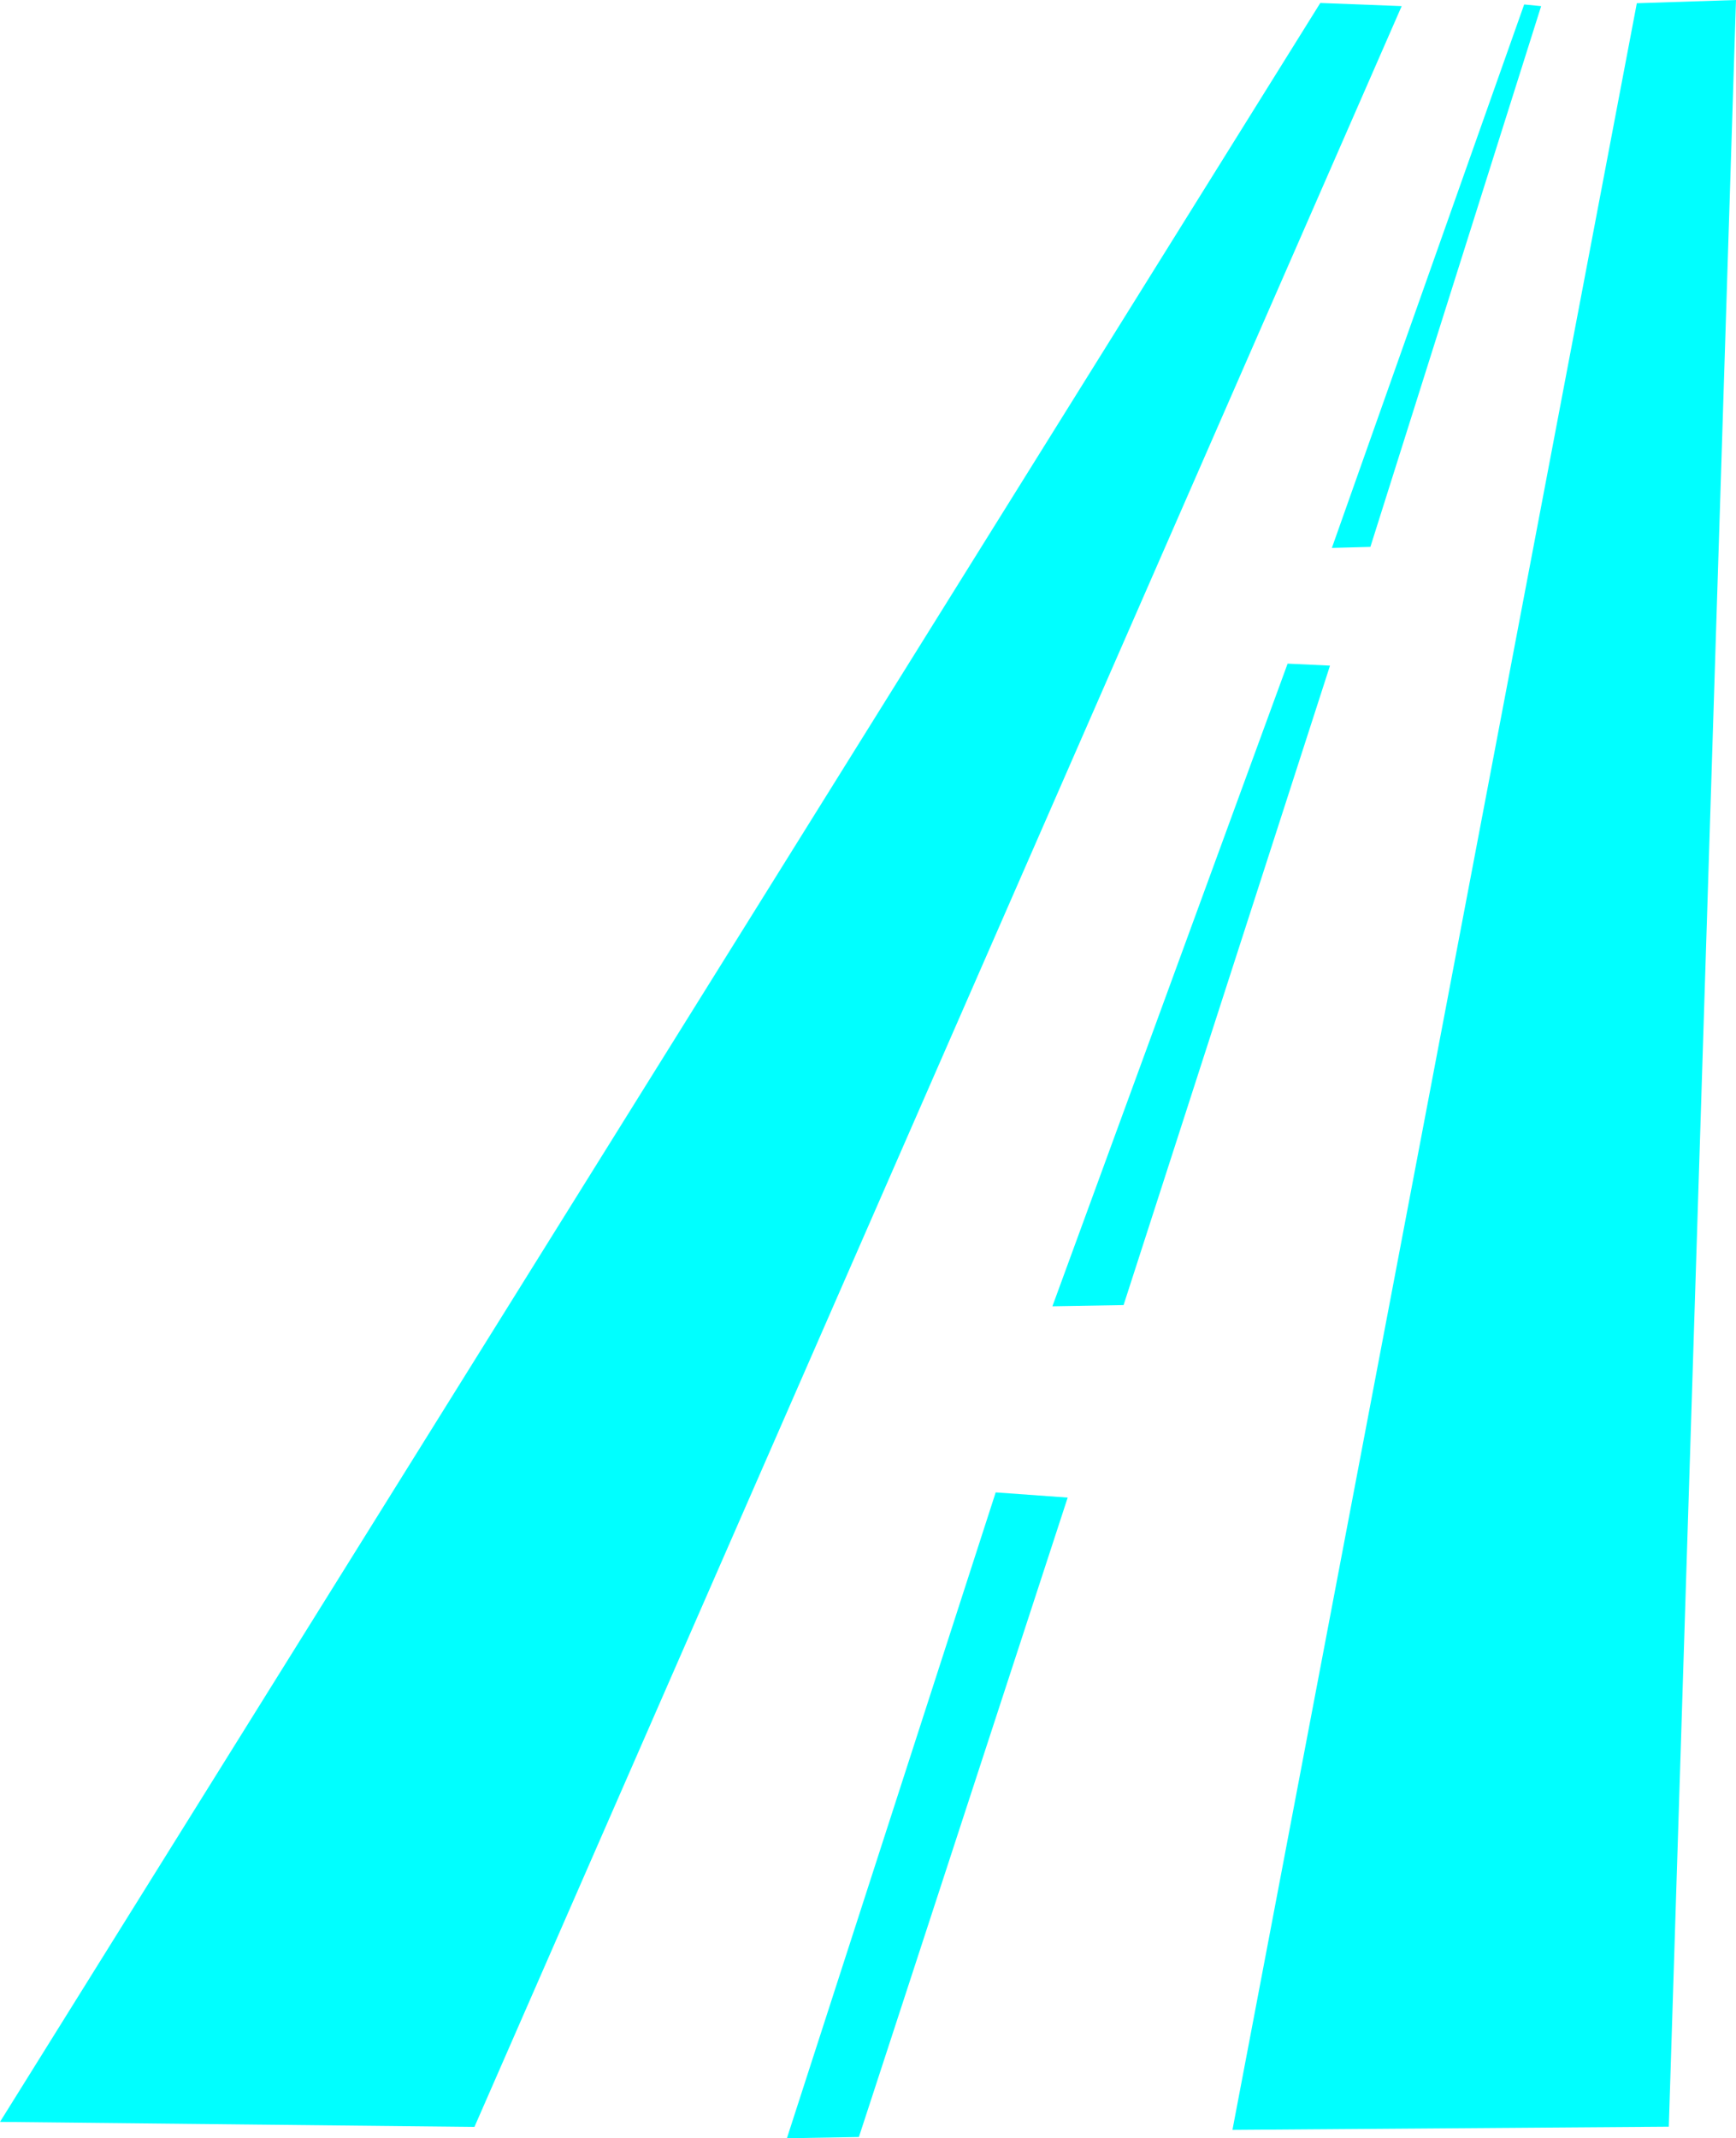 <?xml version="1.0" encoding="UTF-8" standalone="no"?>
<!-- Created with Inkscape (http://www.inkscape.org/) -->

<svg
   xmlns:dc="http://purl.org/dc/elements/1.1/"
   xmlns:cc="http://creativecommons.org/ns#"
   xmlns:rdf="http://www.w3.org/1999/02/22-rdf-syntax-ns#"
   xmlns:svg="http://www.w3.org/2000/svg"
   xmlns="http://www.w3.org/2000/svg"
   xmlns:sodipodi="http://sodipodi.sourceforge.net/DTD/sodipodi-0.dtd"
   xmlns:inkscape="http://www.inkscape.org/namespaces/inkscape"
   width="145.044mm"
   height="178.599mm"
   viewBox="0 0 145.044 178.599"
   version="1.1"
   id="svg8"
   inkscape:version="0.92.5 (2060ec1f9f, 2020-04-08)"
   sodipodi:docname="track.svg">
  <defs
     id="defs2" />
  <sodipodi:namedview
     id="base"
     pagecolor="#ffffff"
     bordercolor="#666666"
     borderopacity="1.0"
     inkscape:pageopacity="0.0"
     inkscape:pageshadow="2"
     inkscape:zoom="0.98994949"
     inkscape:cx="330.46552"
     inkscape:cy="338.06625"
     inkscape:document-units="mm"
     inkscape:current-layer="layer1"
     showgrid="false"
     inkscape:window-width="1920"
     inkscape:window-height="1049"
     inkscape:window-x="0"
     inkscape:window-y="0"
     inkscape:window-maximized="1"
     inkscape:pagecheckerboard="true" />
  <g
     inkscape:label="Vrstva 1"
     inkscape:groupmode="layer"
     id="layer1"
     transform="translate(-15.668,-47.738)">
    <path
       style="fill:#00ffff;fill-opacity:1;stroke-width:0.265"
       d="m 152.426,48.007 8.285,-0.268 -5.613,177.632 -36.458,0.268 z"
       id="rect29"
       inkscape:connector-curvature="0"
       sodipodi:nodetypes="ccccc" />
    <path
       style="fill:#00ffff;fill-opacity:1;stroke-width:0.265"
       d="m 125.98,47.986 6.799,0.263 L 55.308,225.39 15.668,224.971 Z"
       id="rect3738"
       inkscape:connector-curvature="0"
       sodipodi:nodetypes="ccccc" />
    <path
       style="fill:#00ffff;fill-opacity:1;stroke-width:0.233"
       d="m 98.859,172.392 -17.445,53.945 6.015,-0.103 17.445,-53.41 z"
       id="rect3744"
       inkscape:connector-curvature="0" />
    <path
       inkscape:connector-curvature="0"
       id="path3748"
       d="m 123.249,103.169 -19.652,53.678 5.947,-0.103 17.247,-53.41 z"
       style="fill:#00ffff;fill-opacity:1;stroke-width:0.232"
       sodipodi:nodetypes="ccccc" />
    <path
       sodipodi:nodetypes="ccccc"
       style="fill:#00ffff;fill-opacity:1;stroke-width:0.194"
       d="m 143.013,48.112 -16.066,45.392 3.218,-0.087 14.266,-45.166 z"
       id="path3750"
       inkscape:connector-curvature="0" />
  </g>
</svg>
